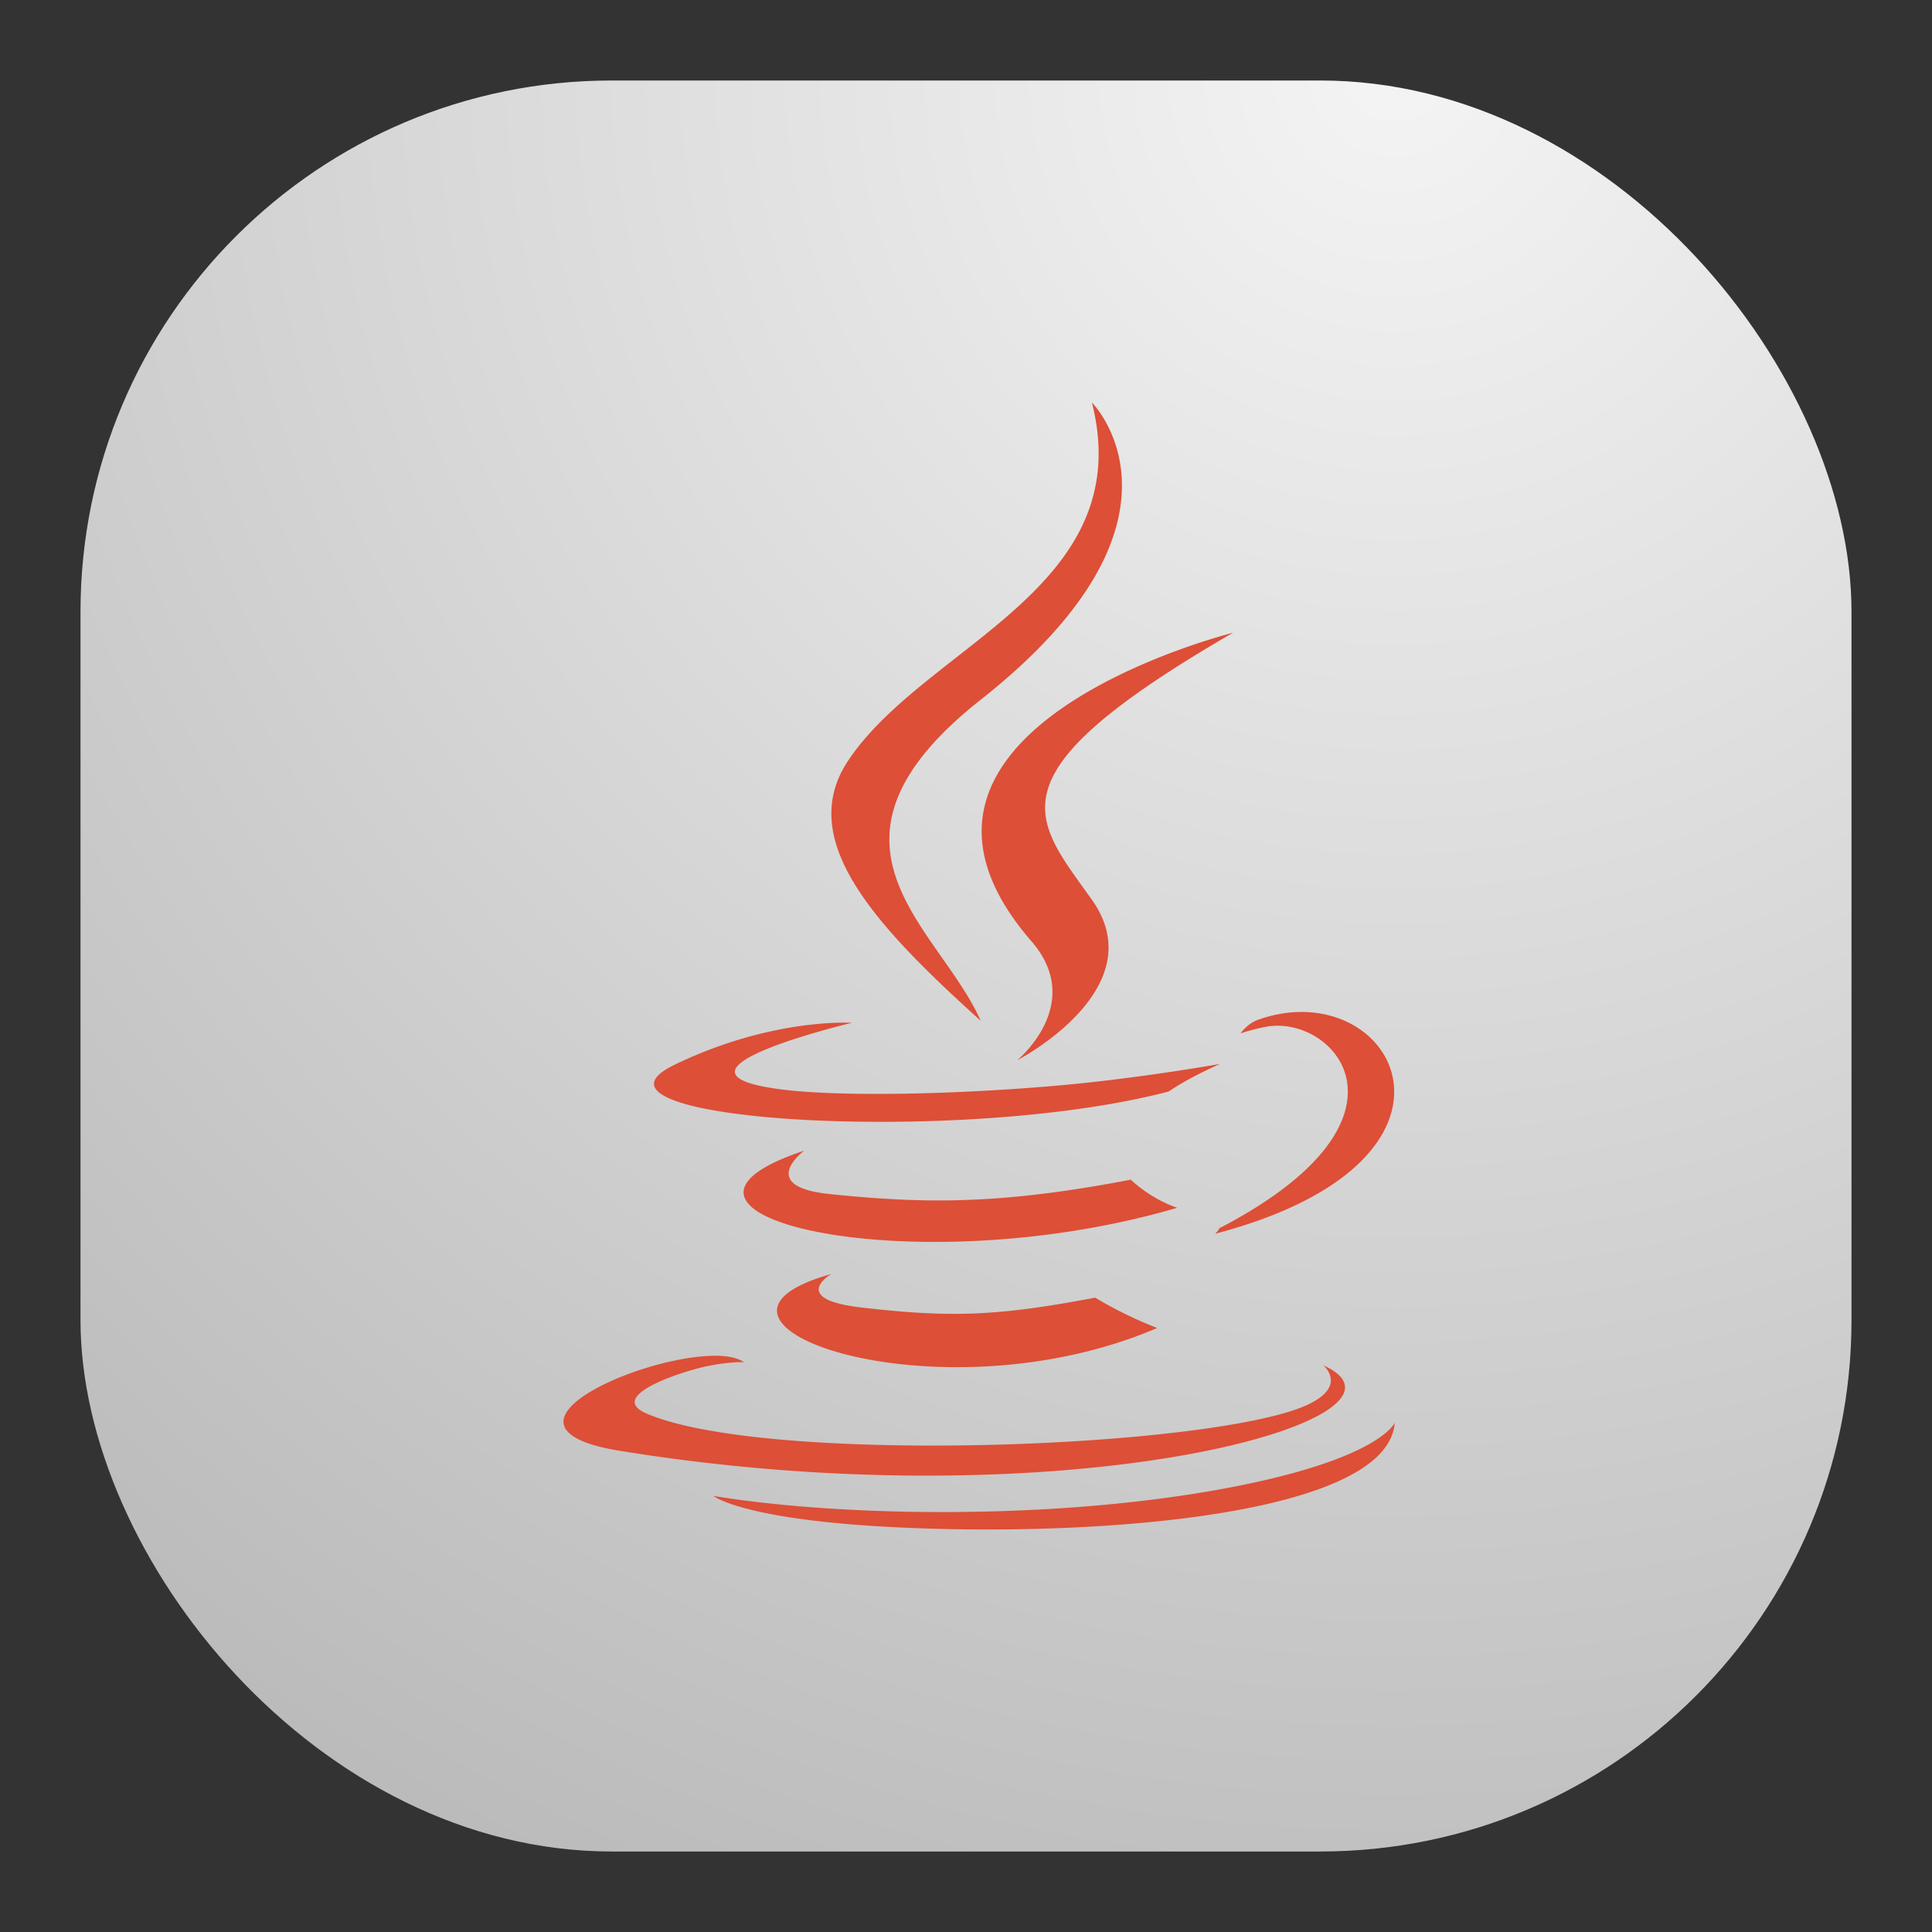 <svg xmlns="http://www.w3.org/2000/svg" width="24" height="24" fill="none"><rect width="100%" height="100%" fill="#333333" stroke="none"/><rect width="22" height="22" x="1" y="1" fill="url(#a)" rx="6.6"/><path fill="#DD4F37" fill-rule="evenodd" d="M13.564 5c.586 2.311-2.07 3.01-3.028 4.449-.653.98.32 2.034 1.647 3.232-.517-1.17-2.272-2.193 0-3.989C15.019 6.455 13.564 5 13.564 5Zm1.753 2.86s-4.792 1.196-2.503 3.834c.675.778-.178 1.477-.178 1.477s1.715-.885.928-1.994c-.736-1.033-1.3-1.547 1.753-3.317Zm.849 4.711c-.168 0-.347.03-.53.094-.148.052-.225.173-.225.173s.093-.037.3-.08c.848-.177 2.063 1.135-.564 2.5-.012.032-.052.068-.052.068 3.123-.821 2.442-2.758 1.071-2.755Zm-5.628.133c-.206-.005-1.096.009-2.159.523-1.437.695 3.555 1.011 6.139.332.268-.184.64-.343.64-.343s-1.057.19-2.11.277c-1.29.109-2.672.13-3.366.037-1.644-.22.9-.824.9-.824l-.044-.002Zm-.548 1.59c-2.37.787 1.32 1.68 4.633.71-.352-.123-.575-.35-.575-.35-1.62.311-2.556.301-3.742.179-.916-.095-.316-.539-.316-.539Zm.335 1.533c-2.152.601 1.31 1.844 4.05.67a5.068 5.068 0 0 1-.77-.377c-1.222.231-1.79.25-2.899.123-.915-.105-.38-.416-.38-.416ZM8.83 16.843c-.967.03-2.857.899-1.128 1.18 5.588.905 10.186-.409 8.736-1.063 0 0 .396.327-.436.58-1.581.478-6.584.623-7.973.018-.5-.217.437-.518.732-.582.307-.066.482-.054.482-.054-.087-.061-.234-.085-.413-.08Zm8.496.83s-.177.453-2.084.812c-2.152.405-4.806.357-6.38.098 0 0 .322.266 1.979.373 2.52.161 6.393-.09 6.485-1.282Z" clip-rule="evenodd"/><defs><radialGradient id="a" cx="0" cy="0" r="1" gradientTransform="rotate(116.565 8.441 5.908) scale(24.597)" gradientUnits="userSpaceOnUse"><stop stop-color="#F4F4F4"/><stop offset="1" stop-color="#BBB"/></radialGradient></defs></svg>